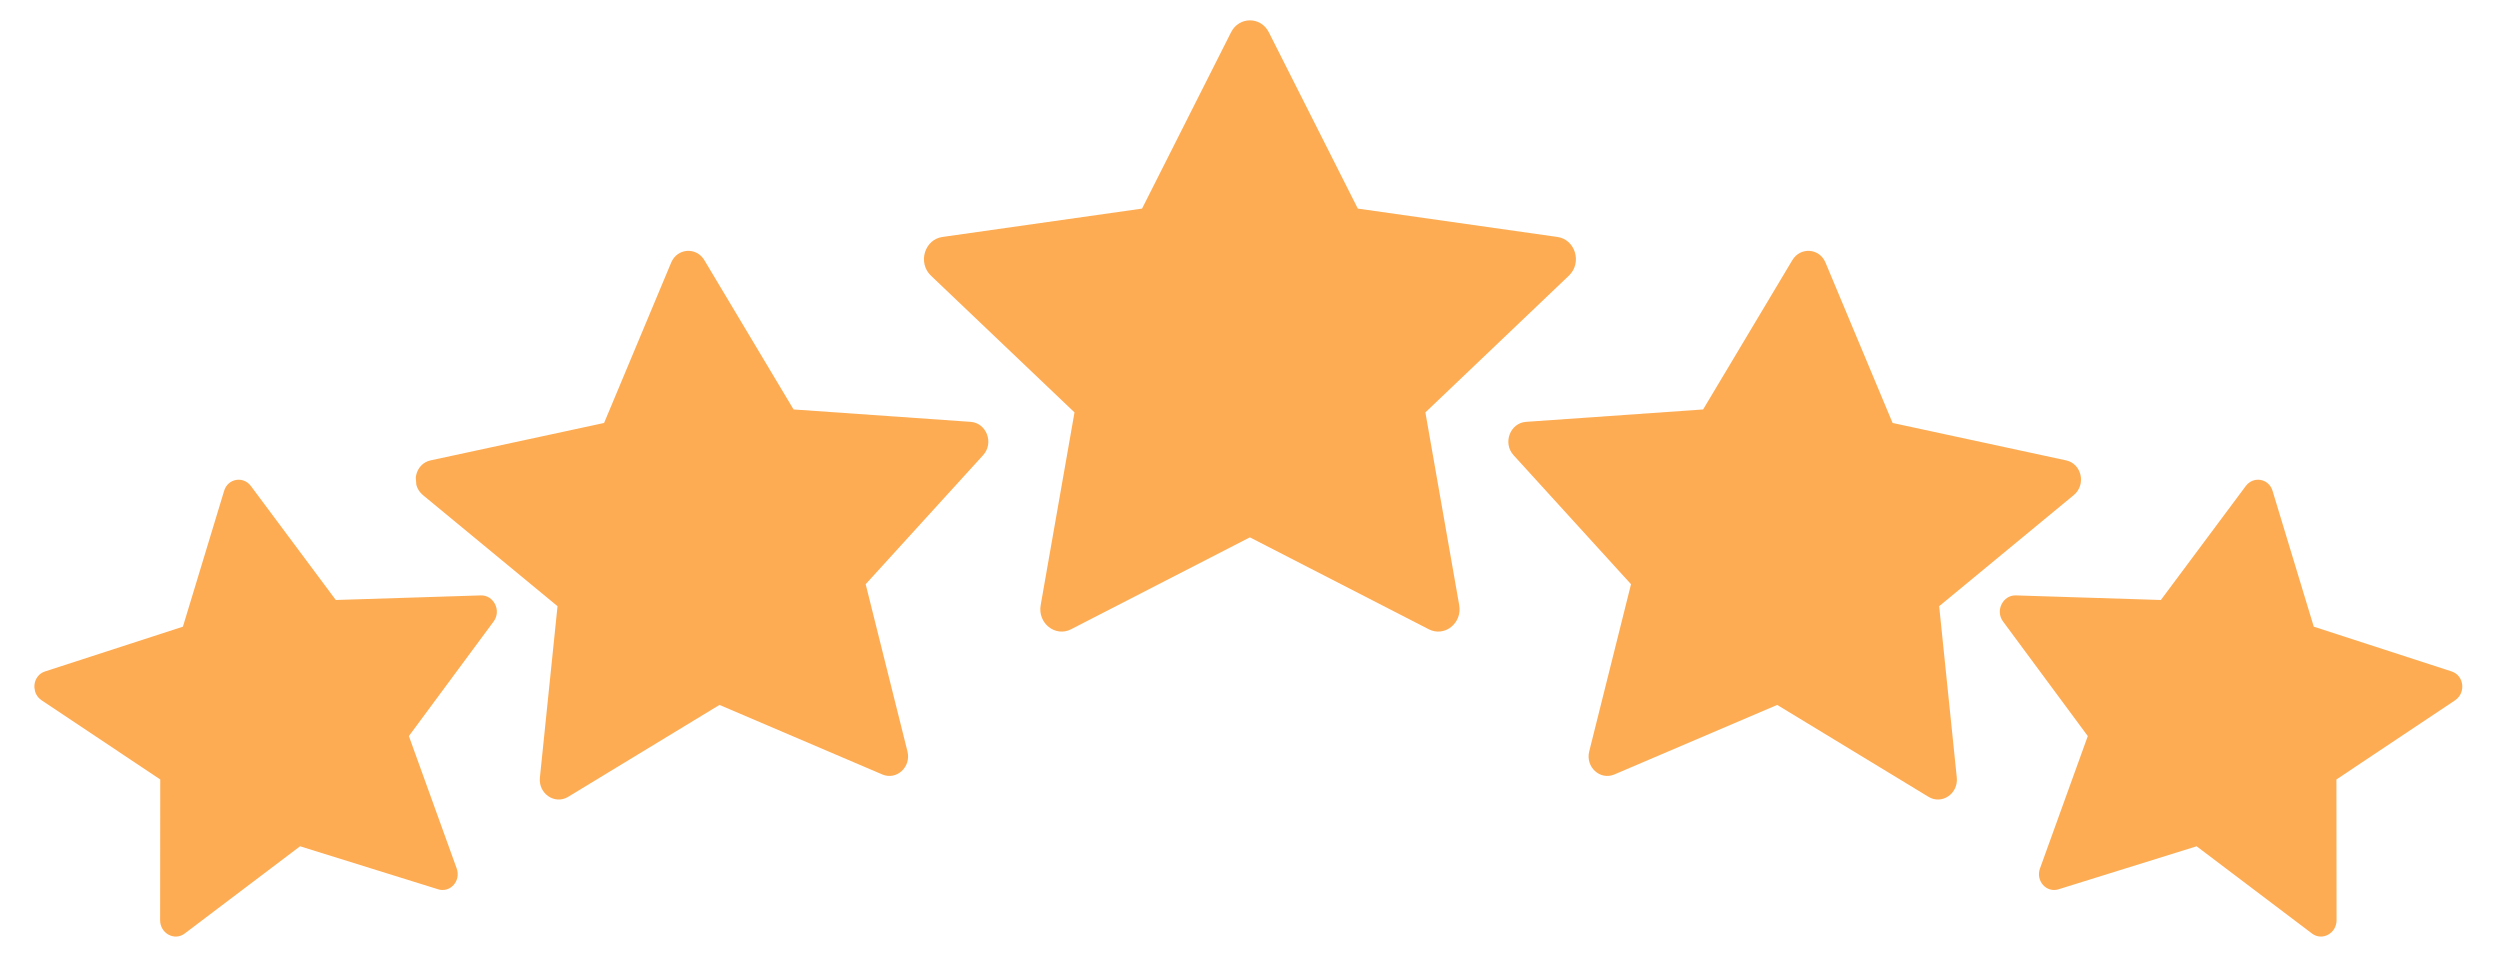 <svg width="324" height="126" viewBox="0 0 324 126" fill="none" xmlns="http://www.w3.org/2000/svg">
<g clip-path="url(#clip0_936_820)">
<path d="M138.812 81.554C136.773 82.599 134.46 80.767 134.872 78.427L139.255 53.448L120.651 35.726C118.913 34.067 119.816 31.036 122.145 30.709L148.011 27.033L159.545 4.183C160.585 2.123 163.4 2.123 164.44 4.183L175.974 27.033L201.84 30.709C204.169 31.036 205.072 34.067 203.329 35.726L184.73 53.448L189.113 78.427C189.525 80.767 187.212 82.599 185.173 81.554L161.985 69.64L138.806 81.554H138.812Z" fill="#FDAC53"/>
</g>
<g clip-path="url(#clip1_936_820)">
<path d="M209.229 100.368C207.374 101.159 205.457 99.405 205.965 97.376L211.38 75.714L196.151 58.984C194.729 57.419 195.712 54.814 197.778 54.672L220.724 53.065L232.284 33.72C233.327 31.976 235.799 32.153 236.583 34.026L245.281 54.816L267.766 59.665C269.791 60.098 270.394 62.817 268.759 64.164L251.315 78.563L253.6 100.774C253.815 102.854 251.669 104.319 249.944 103.273L230.326 91.357L209.225 100.368L209.229 100.368Z" fill="#FDAC53"/>
</g>
<g clip-path="url(#clip2_936_820)">
<path d="M266.788 115.254C265.214 115.743 263.802 114.158 264.383 112.551L270.578 95.394L259.587 80.534C258.561 79.144 259.576 77.108 261.267 77.164L280.05 77.759L291.049 62.993C292.041 61.662 294.035 62.011 294.518 63.599L299.864 81.217L317.738 87.021C319.348 87.541 319.613 89.801 318.173 90.76L302.801 101.018L302.818 119.26C302.82 120.969 300.955 121.981 299.639 120.988L284.682 109.678L266.784 115.253L266.788 115.254Z" fill="#FDAC53"/>
</g>
<g clip-path="url(#clip3_936_820)">
<path d="M114.341 100.368C116.197 101.159 118.113 99.405 117.605 97.376L112.191 75.714L127.419 58.984C128.841 57.419 127.858 54.814 125.793 54.672L102.847 53.065L91.286 33.72C90.244 31.976 87.772 32.153 86.987 34.026L78.29 54.816L55.804 59.665C53.78 60.098 53.176 62.817 54.811 64.164L72.255 78.563L69.971 100.774C69.755 102.854 71.902 104.319 73.626 103.273L93.244 91.357L114.346 100.368L114.341 100.368Z" fill="#FDAC53"/>
</g>
<g clip-path="url(#clip4_936_820)">
<path d="M56.782 115.254C58.355 115.743 59.768 114.158 59.187 112.551L52.991 95.394L63.982 80.534C65.008 79.144 63.994 77.108 62.303 77.164L43.52 77.759L32.52 62.993C31.529 61.662 29.534 62.011 29.052 63.599L23.705 81.217L5.831 87.021C4.221 87.541 3.956 89.801 5.396 90.76L20.768 101.018L20.752 119.26C20.749 120.969 22.615 121.981 23.93 120.988L38.888 109.678L56.785 115.253L56.782 115.254Z" fill="#FDAC53"/>
</g>
<defs>
<clipPath id="clip0_936_820">
<rect width="84.495" height="84.495" fill="white" transform="translate(119.734)"/>
</clipPath>
<clipPath id="clip1_936_820">
<rect width="74.392" height="74.392" fill="white" transform="translate(197.584 27.553) rotate(4.08)"/>
</clipPath>
<clipPath id="clip2_936_820">
<rect width="60.779" height="60.779" fill="white" transform="translate(263.356 55.105) rotate(9.901)"/>
</clipPath>
<clipPath id="clip3_936_820">
<rect width="74.392" height="74.392" fill="white" transform="matrix(-0.997 0.071 0.071 0.997 125.986 27.553)"/>
</clipPath>
<clipPath id="clip4_936_820">
<rect width="60.779" height="60.779" fill="white" transform="matrix(-0.985 0.172 0.172 0.985 60.213 55.105)"/>
</clipPath>
</defs>
</svg>
